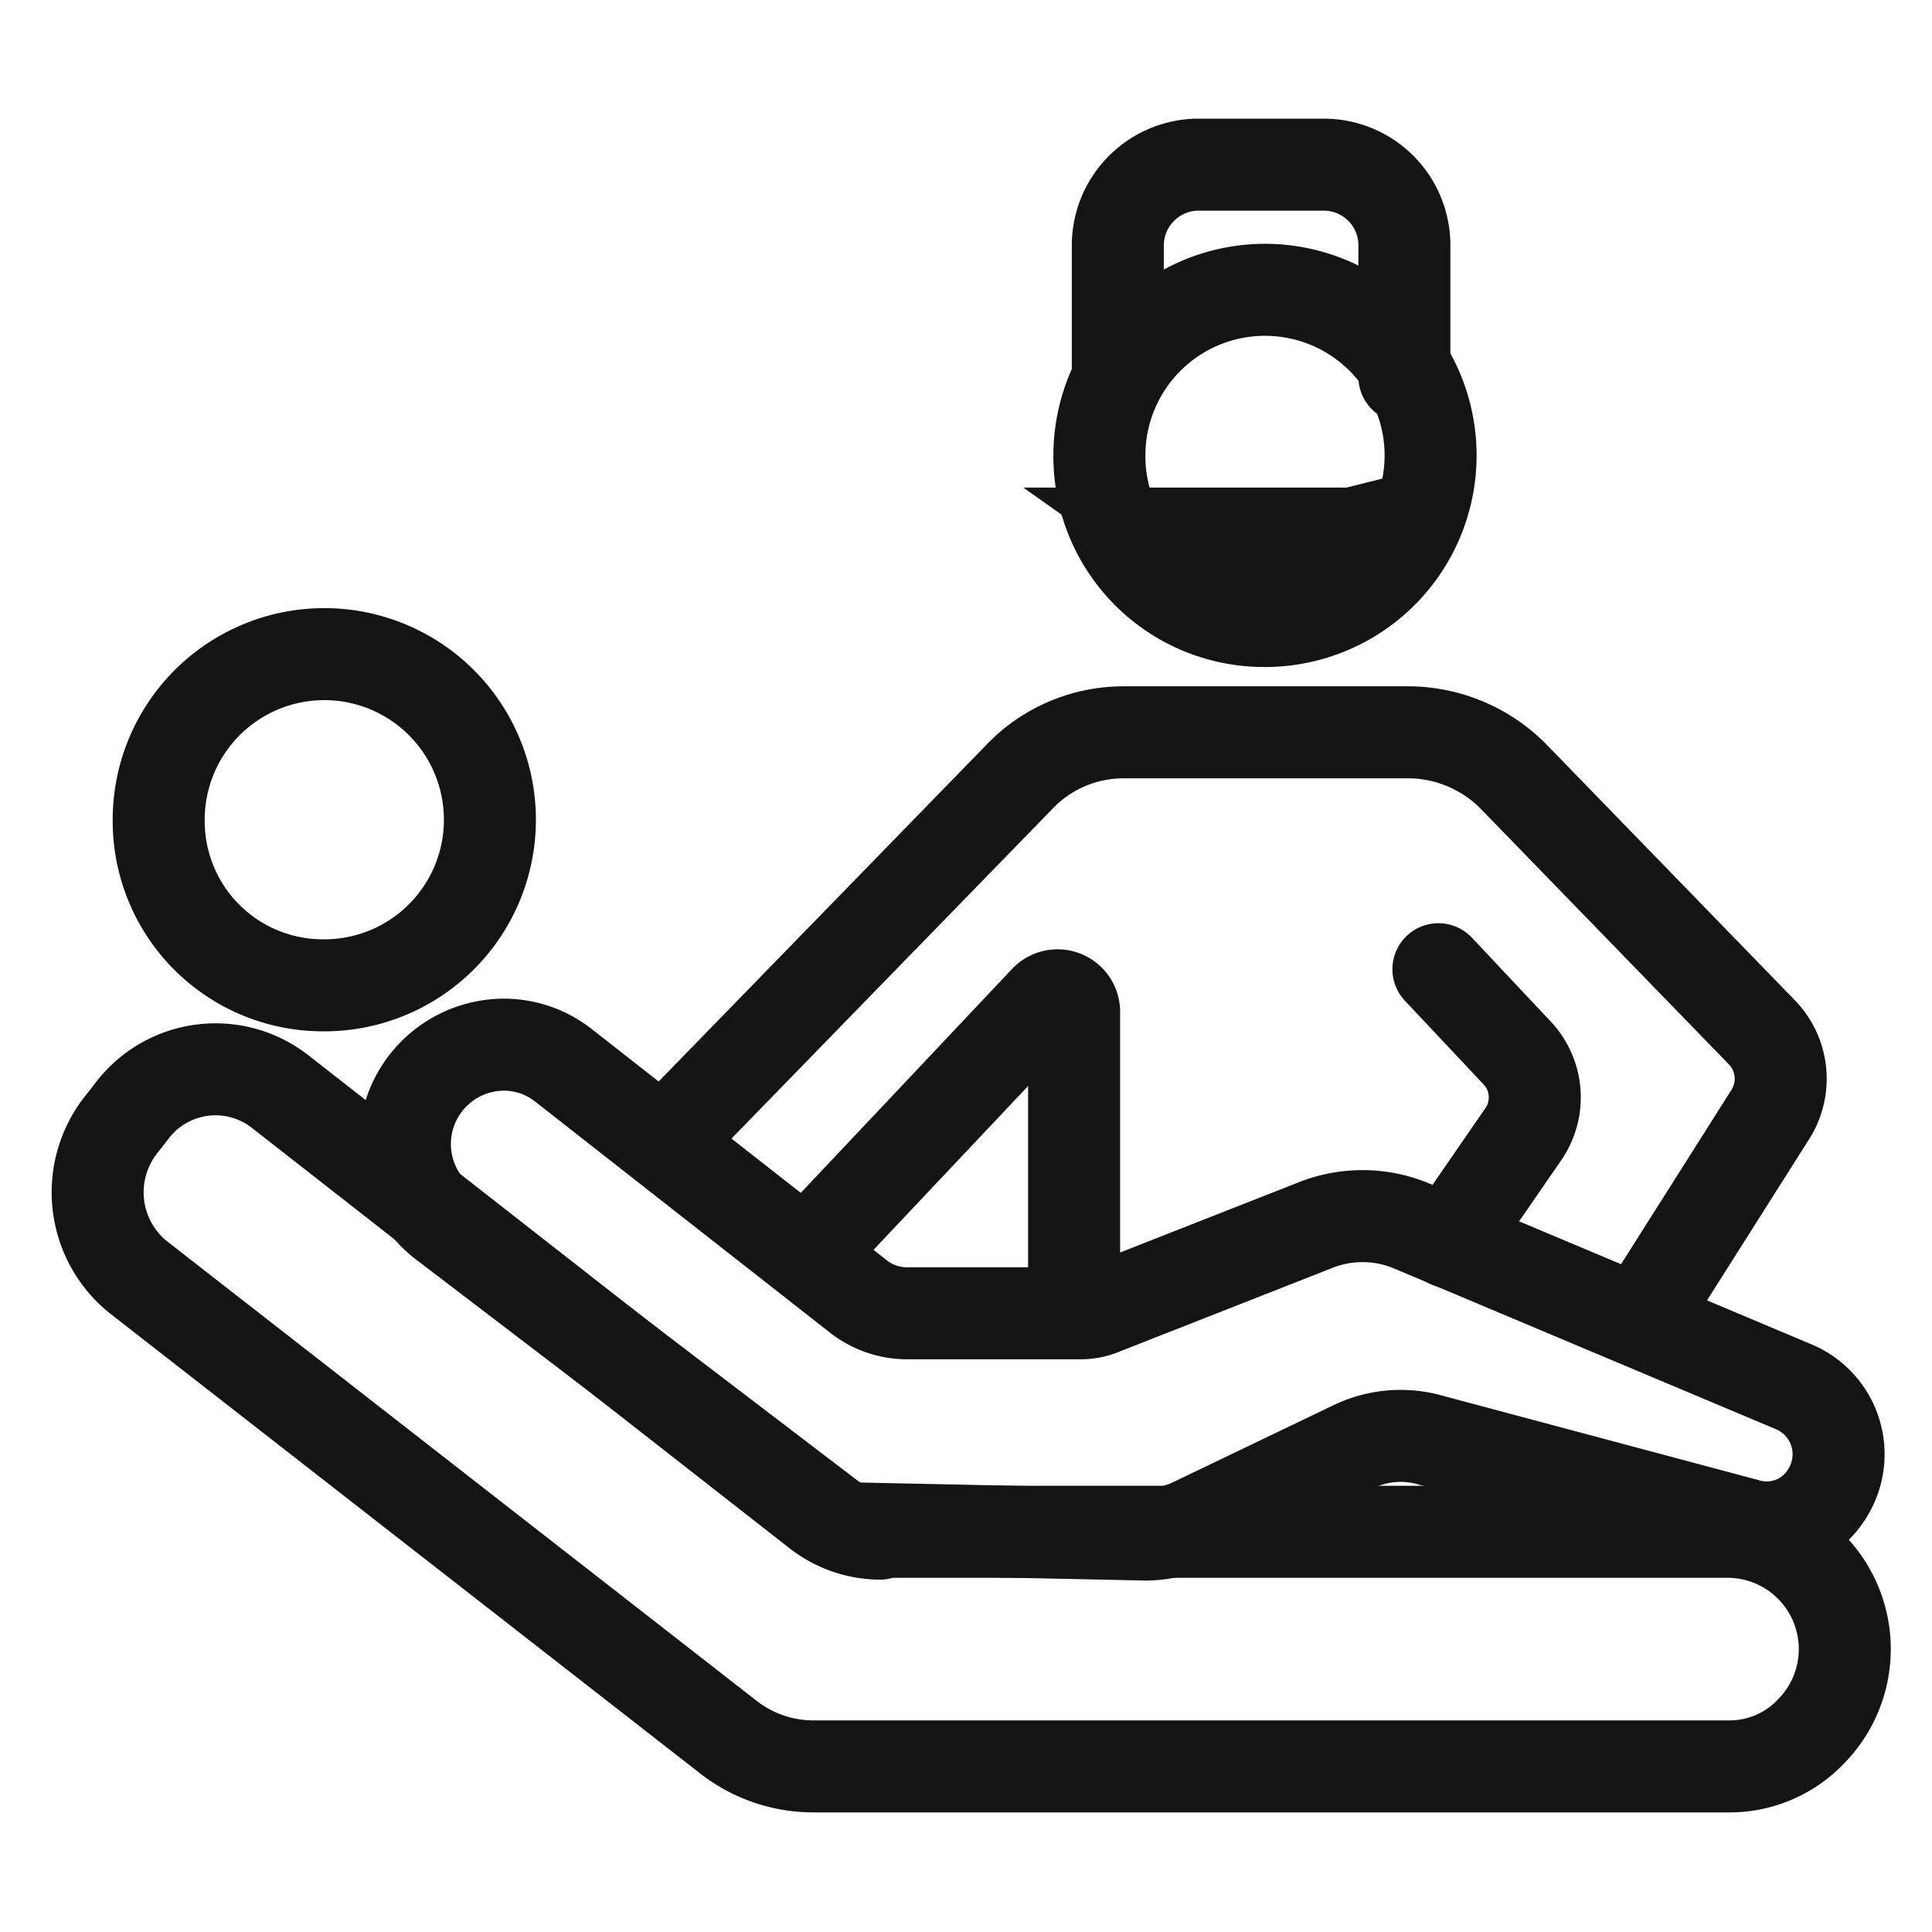 <svg xmlns="http://www.w3.org/2000/svg" viewBox="0 0 42 42"><path d="M24.3,8.19V5.34A1.76,1.76,0,0,1,26,3.58h2.8a1.75,1.75,0,0,1,1.73,1.76V8.19" fill="none" stroke="#141414" stroke-linecap="round" stroke-linejoin="round" stroke-width="2"/><path d="M27.45,13.5A3.6,3.6,0,1,0,23.9,9.9,3.58,3.58,0,0,0,27.45,13.5Z" fill="none" stroke="#141414" stroke-linecap="round" stroke-linejoin="round" stroke-width="2"/><path d="M7,21.42a3.6,3.6,0,1,0-3.55-3.6A3.57,3.57,0,0,0,7,21.42Z" fill="none" stroke="#141414" stroke-linecap="round" stroke-linejoin="round" stroke-width="2"/><path d="M29.43,11.59l-.1.18-1,.63H26.52l-1.13-.8h4Z" fill="none" stroke="#141414" stroke-width="2"/><path d="M19.13,33.34a2.21,2.21,0,0,1-1.35-.47L6.09,23.73a2.28,2.28,0,0,0-3.23.43l-.25.32A2.37,2.37,0,0,0,3,27.76l12.83,10a3,3,0,0,0,1.86.64h19.9a2.44,2.44,0,0,0,1.77-.75,2.55,2.55,0,0,0-1.77-4.35H19.13Z" fill="none" stroke="#141414" stroke-linecap="round" stroke-linejoin="round" stroke-width="2"/><path d="M18.06,33a1.12,1.12,0,0,0,.69.23l6.17.13a2.46,2.46,0,0,0,1-.23l3.48-1.67a2.36,2.36,0,0,1,1.71-.15L38,33.15a1.54,1.54,0,0,0,1.75-.73A1.59,1.59,0,0,0,39,30.15l-8.34-3.51a2.77,2.77,0,0,0-2.08,0l-4.63,1.82a1.22,1.22,0,0,1-.46.09H19.74a1.73,1.73,0,0,1-1.11-.39l-6.38-5a2.1,2.1,0,0,0-1.31-.45,2.16,2.16,0,0,0-1.31,3.86Z" fill="none" stroke="#141414" stroke-linecap="round" stroke-linejoin="round" stroke-width="2"/><path d="M14.42,24.84l7.71-7.92a3.13,3.13,0,0,1,2.28-1h6.25a3.23,3.23,0,0,1,2.28,1l5.36,5.52a1.45,1.45,0,0,1,.19,1.78l-2.85,4.5" fill="none" stroke="#141414" stroke-linecap="round" stroke-linejoin="round" stroke-width="2"/><path d="M31.27,21.07,33,22.91a1.41,1.41,0,0,1,.12,1.74L31.5,27" fill="none" stroke="#141414" stroke-linecap="round" stroke-linejoin="round" stroke-width="2"/><path d="M17.53,27.26l5.19-5.5a.36.36,0,0,1,.63.26v6.5" fill="none" stroke="#141414" stroke-linecap="round" stroke-linejoin="round" stroke-width="2"/></svg>